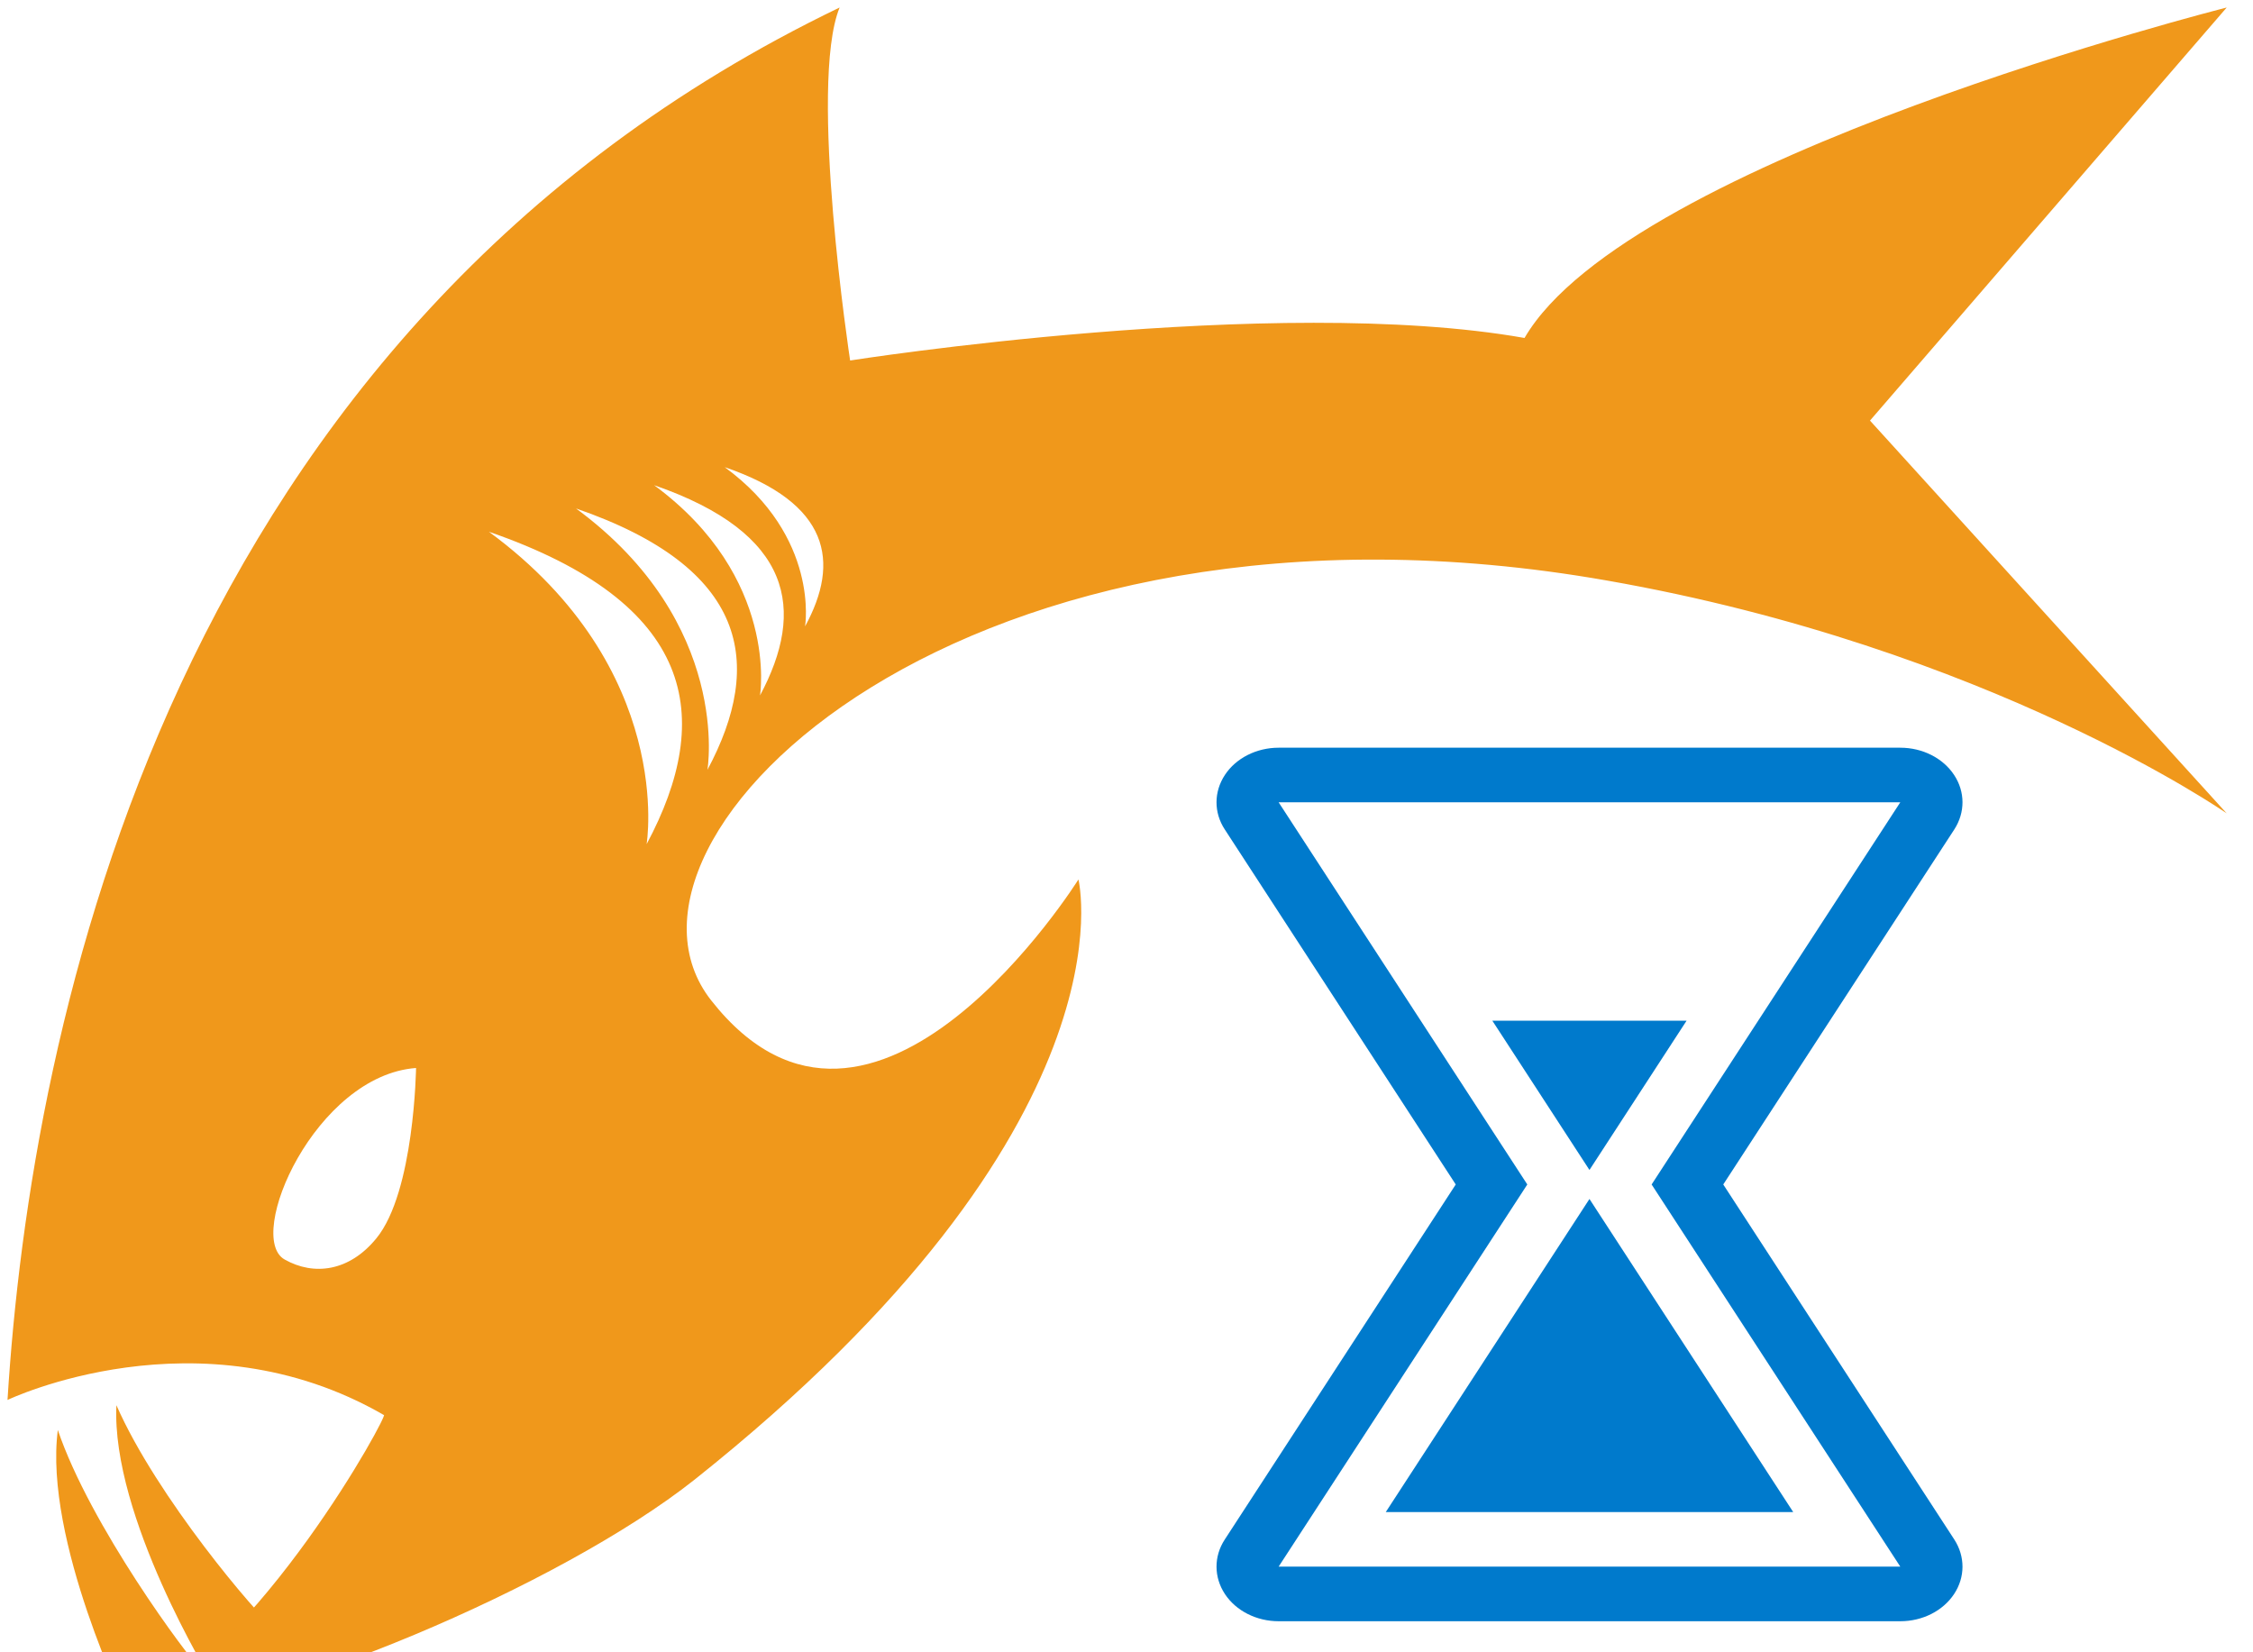 <?xml version="1.0" encoding="utf-8"?>
<svg version="1.1" id="Layer_1"
    xmlns="http://www.w3.org/2000/svg"
    xmlns:xlink="http://www.w3.org/1999/xlink"
    x="0px" y="0px" viewBox="0 0 300 220" 
    preserveAspectRatio="xMinYMin meet" xml:space="preserve" >
    <style type="text/css">
        .st0{fill:#F0981B;}
        .st1{fill:#FFFFFF;}
    </style>
    <g>
        <g>
            <g>
                <path class="st0" d="M15.5,187.1c5.4,12.3,18.8,28,21,29.7c-3.1,5.6-8.4,6.8-8.4,6.8S14.8,201.9,15.5,187.1z"/>
            </g>
            <path class="st0" d="M7.7,190.4c4.3,12.7,17.2,30.1,19.2,32.1c-3.6,5.3-9.9,5.4-9.9,5.4S5.8,205,7.7,190.4z"/>
            <path class="st0" d="M296.5,1c0,0-79.6,20.1-93.5,44c-33.3-5.9-89.8,3-89.8,3s-5.6-36.7-1.4-47C22.5,44,4.1,136.4,1,186.4l0,0
                                c0,0,25.5-12.2,50.1,2c1-0.7-16.6,31.8-34.2,39.4c-0.2,0.1,1.1,0.3,0.9,0.4c18-0.7,56.8-17,74.7-31.2
                                c59.2-47.1,51.1-79.9,51.1-79.9s-27.3,43.6-48.9,16.1c-17-21.6,34-70.9,119.3-55.9c50.8,8.9,82.5,31,82.5,31L249,56L296.5,1z
                                M50.1,164.9c-3.6,4.4-8.3,5-12.2,2.8c-5.3-3,4.1-24.5,17.5-25.5C55.4,142.1,55.2,158.7,50.1,164.9z M86.1,112.4
                                c0,0,3.9-23.3-21-41.6C92.6,80.3,95.2,95.4,86.1,112.4z M94.2,102.5c0,0,3.3-19.5-17.5-34.8C99.6,75.6,101.8,88.3,94.2,102.5z
                                M101.2,92.6c0,0,2.6-15.7-14.1-28C105.6,71,107.3,81.2,101.2,92.6z M107.2,83.4c0,0,2-11.9-10.7-21.2
                                C110.5,67,111.9,74.8,107.2,83.4z"
            />
        </g>
        <g>
            <path fill="#007acc" d="m229.462,157.71l30.768,-47.278c1.455,-2.251 1.455,-5.013 -0.033,-7.255c-1.487,-2.244 -4.203,-3.621 -7.162,-3.621l-82.776,0c-2.942,0 -5.675,1.377 -7.154,3.621c-1.479,2.244 -1.496,5.005 -0.024,7.255l30.759,47.278l-30.759,47.278c-1.471,2.251 -1.455,5.013 0.024,7.255c1.48,2.244 4.212,3.621 7.154,3.621l82.776,0c2.959,0 5.675,-1.377 7.162,-3.621c1.488,-2.242 1.488,-5.004 0.033,-7.255l-30.768,-47.278zm-59.204,50.885l33.111,-50.885l-33.111,-50.885l82.776,0l-33.111,50.885l33.112,50.885l-82.777,0zm41.388,-48.954l27.129,41.684l-54.25,0l27.121,-41.684l-0,0zm0,-3.862l-12.933,-19.877l25.866,0l-12.933,19.877z" />
        </g>
    </g>
</svg>
